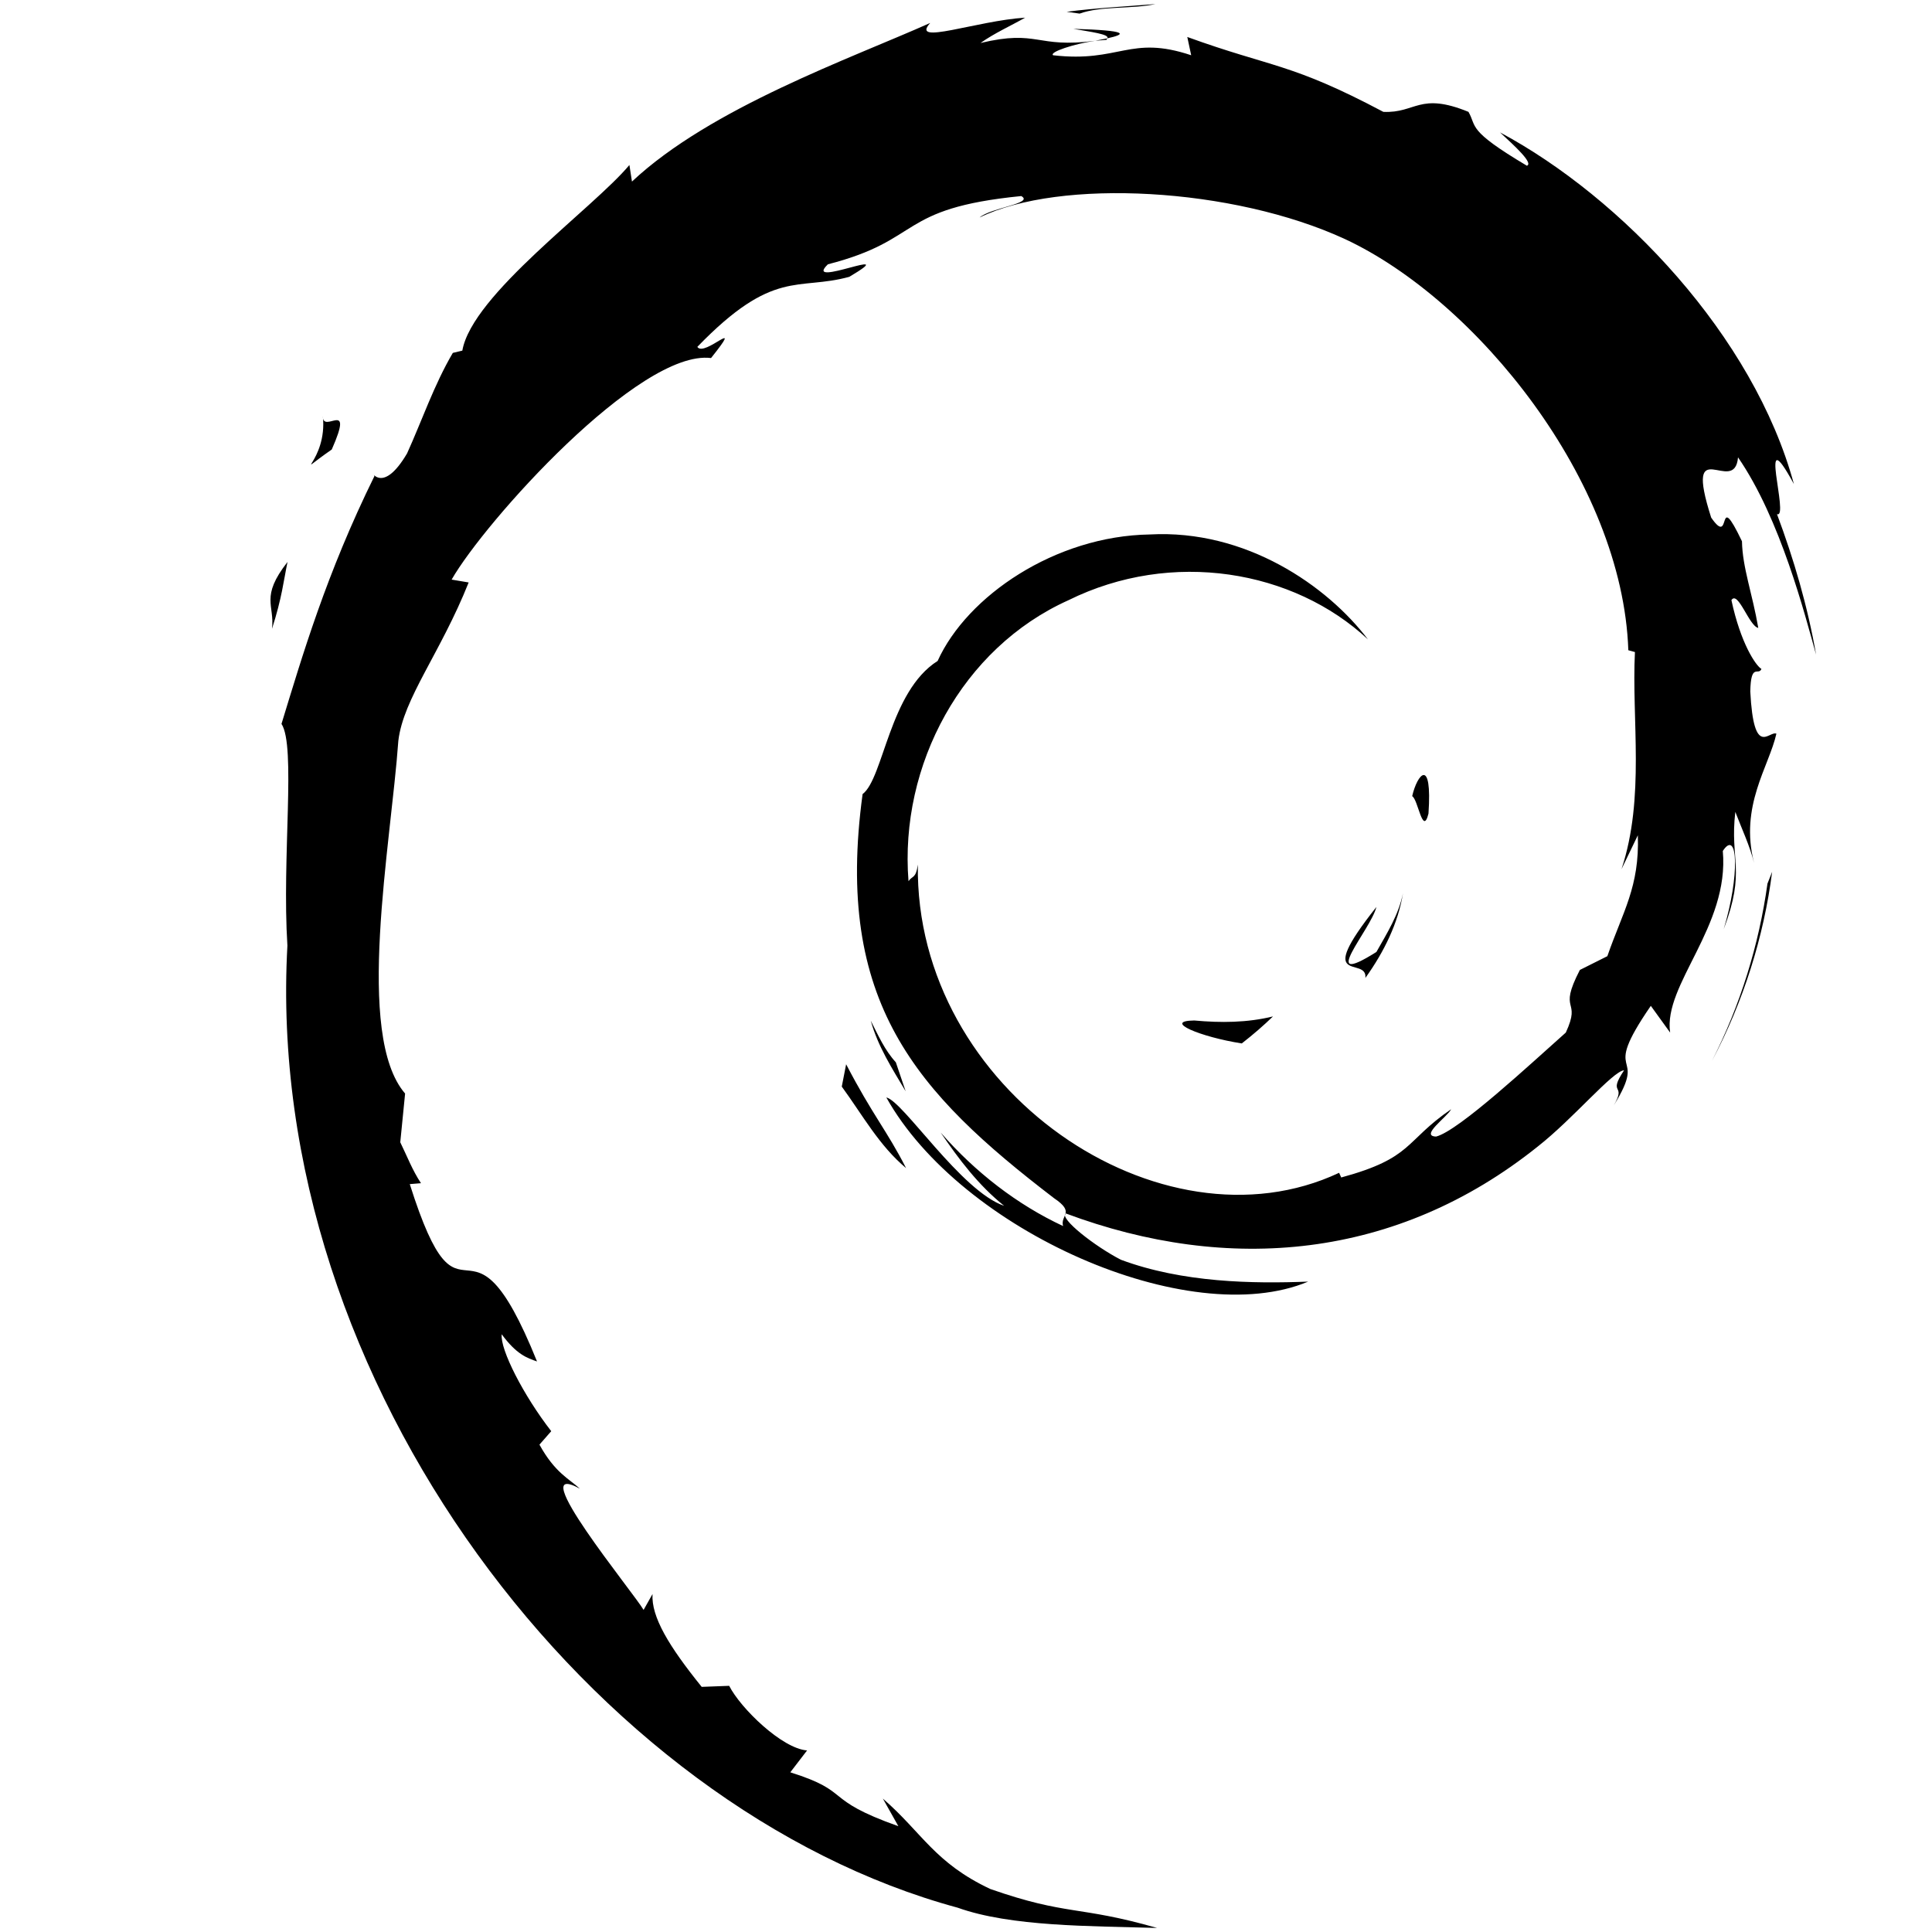 <?xml version="1.0" encoding="utf-8"?>
<svg xmlns="http://www.w3.org/2000/svg" viewBox="0 0 50 50" fill="#000000"><path d="M 30.906 26.41 C 30.078 26.422 31.062 26.836 32.137 27.004 C 32.438 26.77 32.707 26.535 32.945 26.305 C 32.277 26.469 31.594 26.473 30.906 26.41 M 35.336 25.309 C 35.824 24.629 36.184 23.887 36.309 23.117 C 36.199 23.668 35.902 24.141 35.621 24.637 C 34.078 25.609 35.477 24.062 35.621 23.473 C 33.965 25.559 35.395 24.723 35.336 25.309 M 36.969 21.055 C 37.07 19.566 36.676 20.035 36.547 20.605 C 36.699 20.684 36.82 21.652 36.969 21.055 M 27.777 0.746 C 28.219 0.824 28.727 0.887 28.656 0.992 C 29.141 0.887 29.246 0.789 27.777 0.746 M 28.656 0.992 L 28.344 1.055 L 28.637 1.031 L 28.656 0.992 M 42.387 21.617 C 42.434 22.949 41.996 23.598 41.598 24.746 L 40.887 25.102 C 40.301 26.234 40.941 25.82 40.523 26.723 C 39.613 27.531 37.762 29.258 37.168 29.414 C 36.734 29.402 37.461 28.902 37.555 28.707 C 36.336 29.543 36.578 29.965 34.711 30.473 L 34.656 30.352 C 30.059 32.516 23.668 28.227 23.754 22.375 C 23.703 22.746 23.613 22.656 23.512 22.805 C 23.273 19.797 24.902 16.77 27.648 15.535 C 30.332 14.207 33.48 14.754 35.402 16.547 C 34.348 15.16 32.242 13.695 29.754 13.832 C 27.312 13.871 25.027 15.422 24.266 17.105 C 23.016 17.895 22.867 20.141 22.324 20.551 C 21.59 25.941 23.703 28.27 27.277 31.008 C 27.84 31.387 27.434 31.441 27.512 31.73 C 26.324 31.176 25.238 30.336 24.344 29.309 C 24.816 30.004 25.328 30.68 25.988 31.207 C 24.871 30.828 23.375 28.496 22.938 28.402 C 24.867 31.855 30.77 34.461 33.855 33.168 C 32.43 33.223 30.613 33.199 29.008 32.602 C 28.332 32.254 27.414 31.535 27.578 31.402 C 31.793 32.977 36.148 32.594 39.797 29.672 C 40.723 28.945 41.738 27.719 42.031 27.699 C 41.59 28.363 42.105 28.02 41.766 28.605 C 42.691 27.113 41.367 28 42.723 26.031 L 43.223 26.723 C 43.039 25.484 44.762 23.98 44.586 22.023 C 44.98 21.426 45.027 22.668 44.609 24.047 C 45.191 22.516 44.762 22.27 44.91 21.012 C 45.07 21.434 45.285 21.887 45.395 22.332 C 45.016 20.855 45.781 19.844 45.973 18.988 C 45.785 18.902 45.387 19.641 45.297 17.895 C 45.312 17.137 45.508 17.5 45.586 17.312 C 45.438 17.227 45.047 16.645 44.809 15.531 C 44.98 15.27 45.27 16.211 45.504 16.25 C 45.352 15.363 45.094 14.688 45.082 14.008 C 44.398 12.578 44.84 14.199 44.285 13.395 C 43.559 11.121 44.891 12.867 44.98 11.836 C 46.082 13.434 46.711 15.914 47 16.941 C 46.781 15.688 46.426 14.477 45.988 13.305 C 46.324 13.445 45.449 10.727 46.426 12.527 C 45.383 8.691 41.965 5.109 38.82 3.426 C 39.203 3.781 39.691 4.223 39.516 4.289 C 37.953 3.359 38.227 3.285 38.004 2.895 C 36.73 2.375 36.645 2.934 35.801 2.895 C 33.398 1.621 32.938 1.758 30.727 0.957 L 30.828 1.43 C 29.238 0.898 28.977 1.629 27.254 1.43 C 27.148 1.348 27.805 1.133 28.344 1.055 C 26.805 1.258 26.879 0.754 25.375 1.113 C 25.746 0.852 26.137 0.68 26.531 0.457 C 25.277 0.535 23.539 1.188 24.074 0.594 C 22.031 1.508 18.395 2.785 16.355 4.699 L 16.289 4.27 C 15.355 5.391 12.219 7.621 11.965 9.074 L 11.719 9.133 C 11.234 9.957 10.918 10.891 10.535 11.734 C 9.898 12.816 9.602 12.152 9.691 12.32 C 8.441 14.855 7.82 16.988 7.285 18.734 C 7.664 19.309 7.293 22.18 7.438 24.473 C 6.809 35.816 15.398 46.828 24.785 49.371 C 26.16 49.863 28.207 49.844 29.945 49.895 C 27.895 49.309 27.629 49.586 25.629 48.887 C 24.184 48.207 23.867 47.43 22.848 46.547 L 23.25 47.262 C 21.246 46.551 22.086 46.383 20.453 45.867 L 20.887 45.301 C 20.238 45.254 19.164 44.207 18.871 43.629 L 18.16 43.656 C 17.309 42.602 16.852 41.844 16.887 41.254 L 16.656 41.664 C 16.395 41.215 13.512 37.711 15.008 38.527 C 14.73 38.273 14.359 38.113 13.961 37.387 L 14.266 37.039 C 13.547 36.113 12.941 34.926 12.984 34.531 C 13.367 35.051 13.637 35.145 13.898 35.234 C 12.082 30.727 11.98 34.988 10.605 30.645 L 10.895 30.621 C 10.672 30.285 10.535 29.922 10.359 29.562 L 10.484 28.301 C 9.176 26.785 10.117 21.867 10.309 19.172 C 10.438 18.074 11.398 16.906 12.129 15.074 L 11.688 15 C 12.535 13.516 16.547 9.035 18.402 9.266 C 19.301 8.137 18.227 9.262 18.047 8.977 C 20.023 6.934 20.645 7.531 21.98 7.164 C 23.418 6.312 20.746 7.496 21.426 6.84 C 23.91 6.203 23.188 5.395 26.43 5.074 C 26.773 5.266 25.637 5.375 25.352 5.629 C 27.422 4.613 31.906 4.844 34.816 6.191 C 38.195 7.77 41.992 12.438 42.141 16.828 L 42.312 16.875 C 42.223 18.621 42.578 20.637 41.965 22.492 L 42.387 21.617 M 21.898 27.543 L 21.785 28.121 C 22.324 28.859 22.758 29.656 23.449 30.23 C 22.953 29.258 22.582 28.859 21.898 27.543 M 23.184 27.492 C 22.895 27.176 22.727 26.793 22.535 26.414 C 22.719 27.082 23.09 27.656 23.438 28.242 L 23.184 27.492 M 45.863 22.562 L 45.742 22.867 C 45.523 24.445 45.043 26.008 44.305 27.457 C 45.117 25.926 45.645 24.258 45.863 22.562 M 27.941 0.352 C 28.5 0.148 29.312 0.238 29.902 0.105 C 29.133 0.168 28.363 0.207 27.605 0.305 L 27.941 0.352 M 8.355 10.766 C 8.484 11.953 7.461 12.414 8.586 11.633 C 9.184 10.277 8.348 11.258 8.355 10.766 M 7.039 16.273 C 7.297 15.477 7.344 15.004 7.441 14.543 C 6.727 15.457 7.113 15.652 7.039 16.273" fill="#000000"/></svg>
